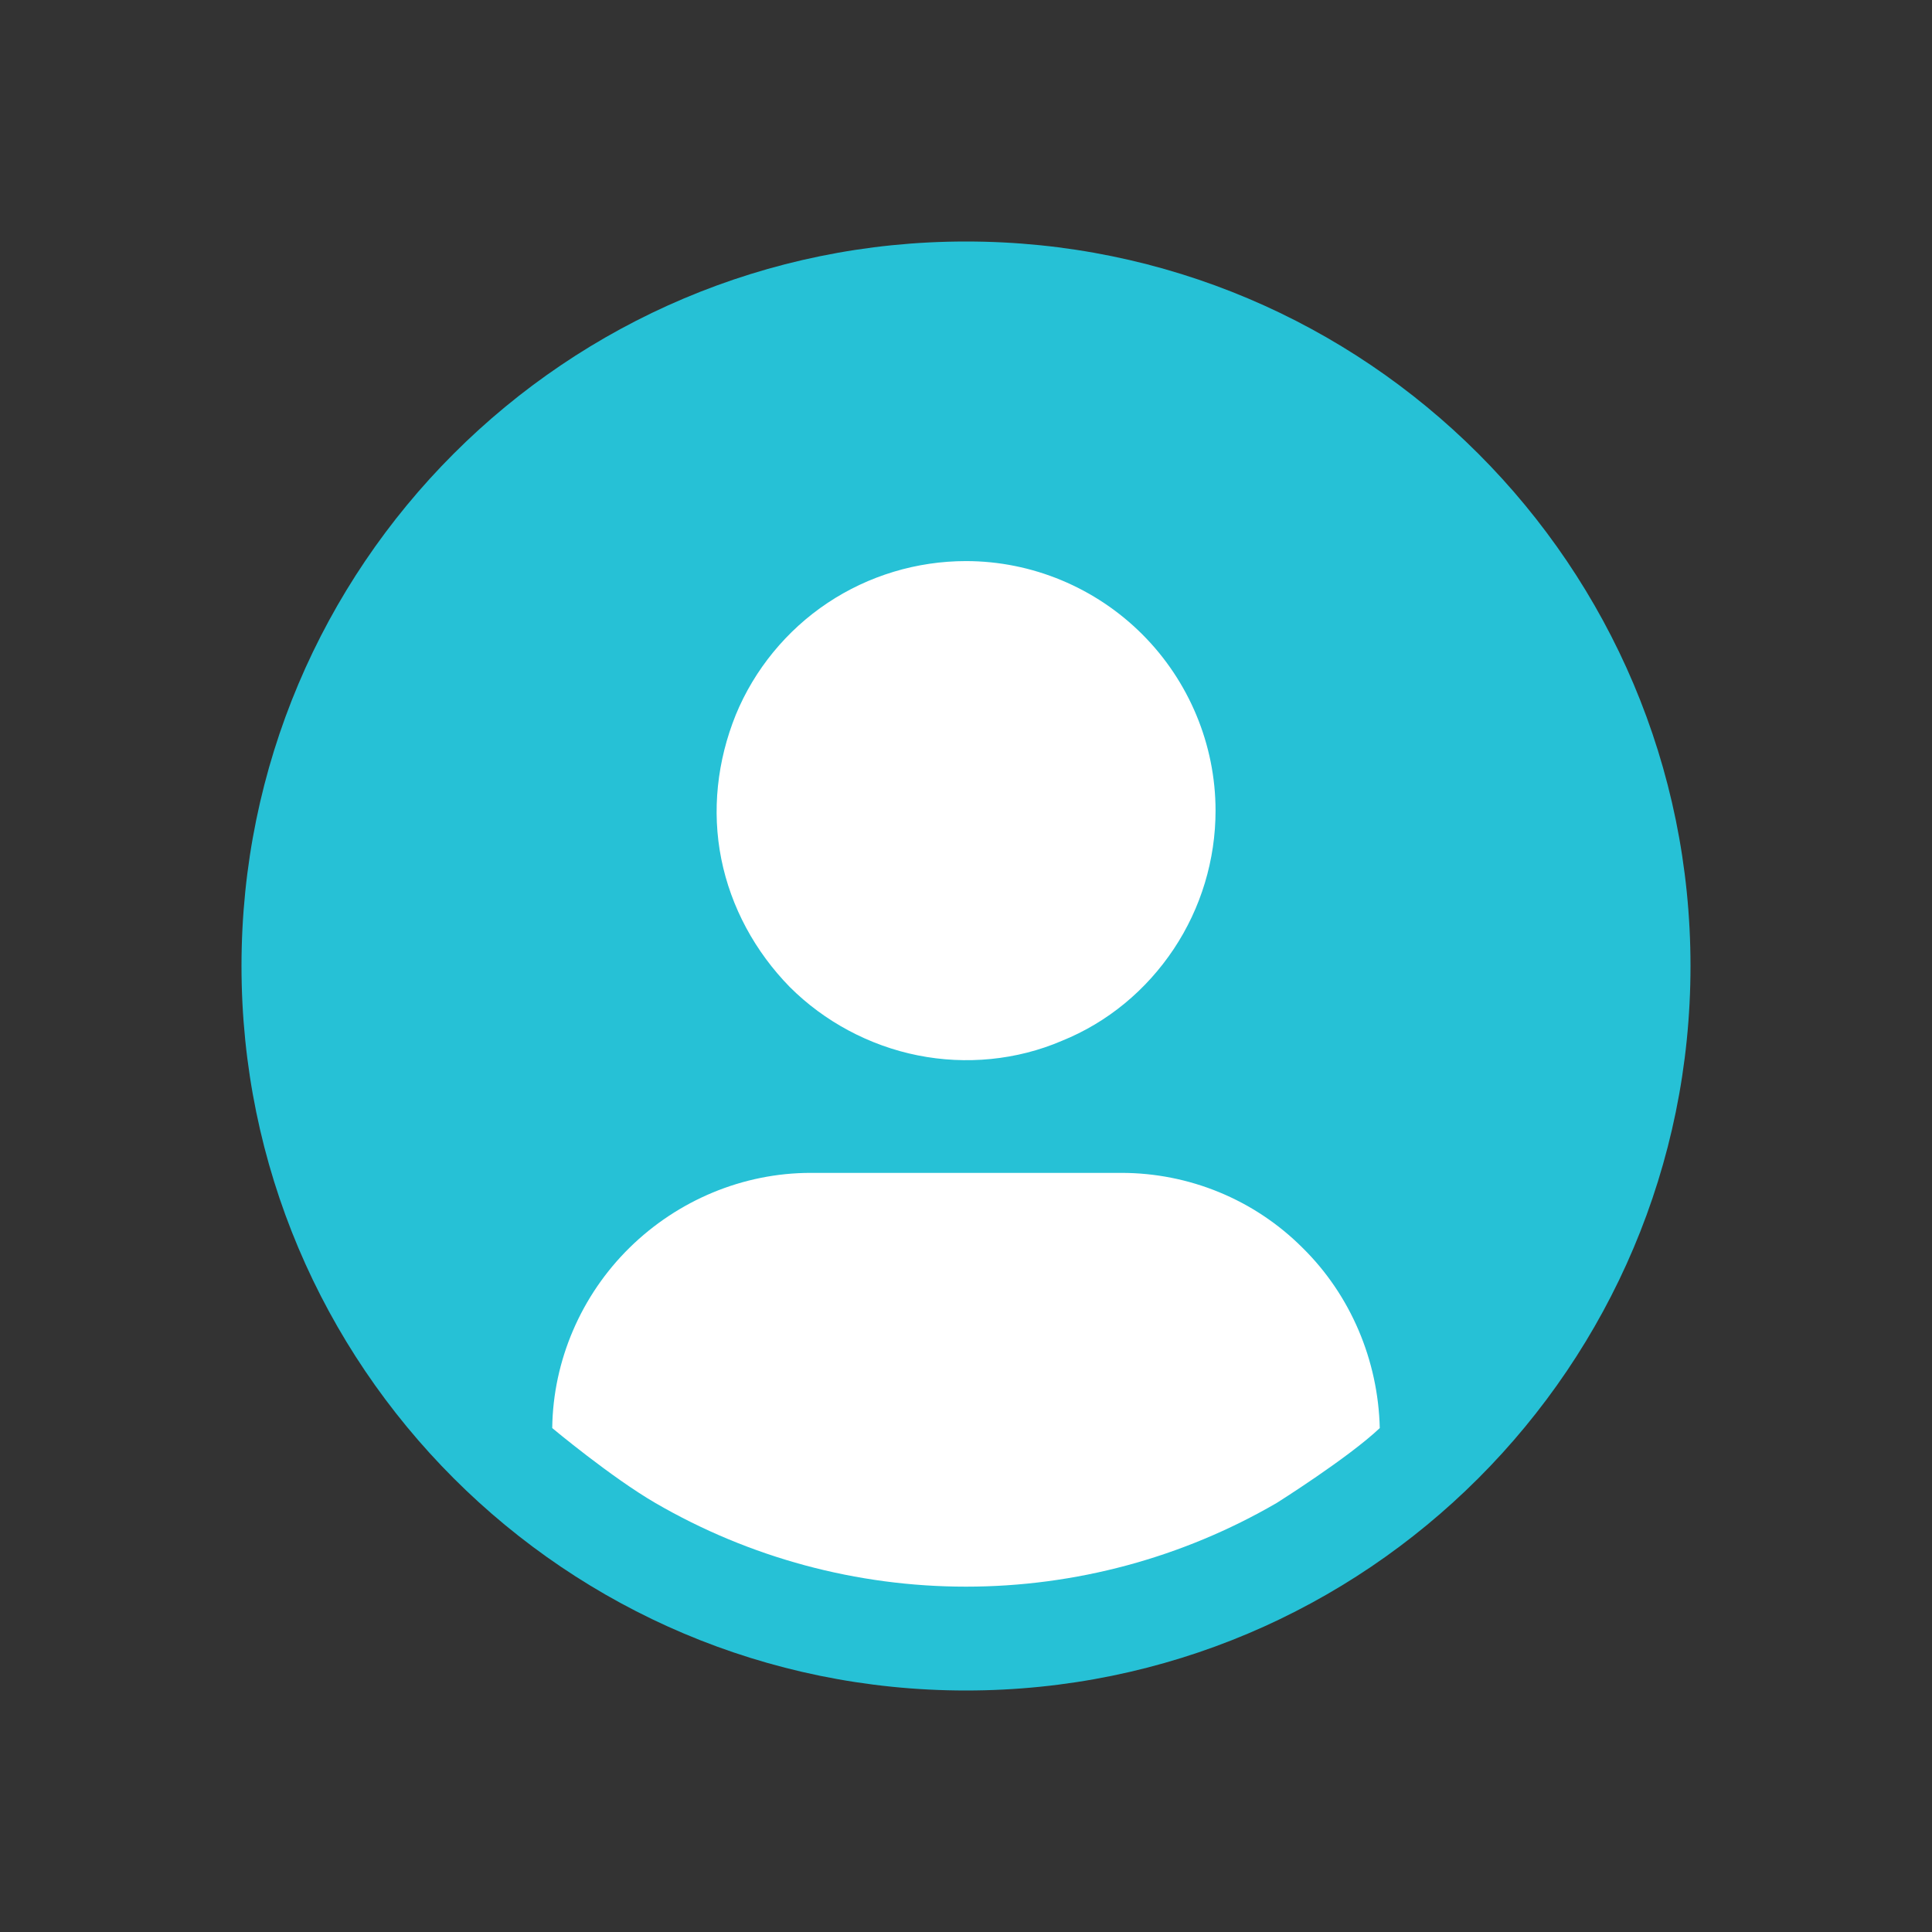 <svg width="24" height="24" viewBox="0 0 24 24" fill="none" xmlns="http://www.w3.org/2000/svg">
<rect x="0" y="0" width="24" height="24" fill="#333333" stroke="none"/>
<g clip-path="url(#clip0_855_7633)">
<path d="M12 21C16.971 21 21 16.971 21 12C21 7.029 16.971 3 12 3C7.029 3 3 7.029 3 12C3 16.971 7.029 21 12 21Z" fill="#26C1D6"/>
<path d="M12 6.97C11.39 6.97 10.79 7.15 10.28 7.49C9.77 7.83 9.37 8.32 9.14 8.88C8.91 9.45 8.84 10.07 8.96 10.67C9.08 11.27 9.38 11.82 9.81 12.26C10.24 12.69 10.8 12.99 11.4 13.11C12 13.23 12.63 13.17 13.19 12.93C13.76 12.7 14.24 12.3 14.58 11.79C14.92 11.28 15.1 10.68 15.1 10.07C15.1 9.25 14.77 8.46 14.19 7.88C13.61 7.3 12.82 6.97 12 6.97Z" fill="white"/>
<path d="M15.86 18.67C14.69 19.35 13.36 19.71 12 19.71C10.64 19.71 9.31 19.35 8.14 18.67C7.59 18.35 6.86 17.74 6.86 17.74C6.87 16.9 7.22 16.09 7.82 15.5C8.42 14.91 9.23 14.57 10.07 14.57H13.93C14.77 14.57 15.58 14.9 16.18 15.5C16.78 16.09 17.12 16.9 17.14 17.74C16.75 18.11 15.86 18.67 15.86 18.67Z" fill="white"/>
</g>
<defs>
<clipPath id="clip0_855_7633">
<rect width="18" height="18" fill="white" transform="translate(3 3)"/>
</clipPath>
</defs>
</svg>
